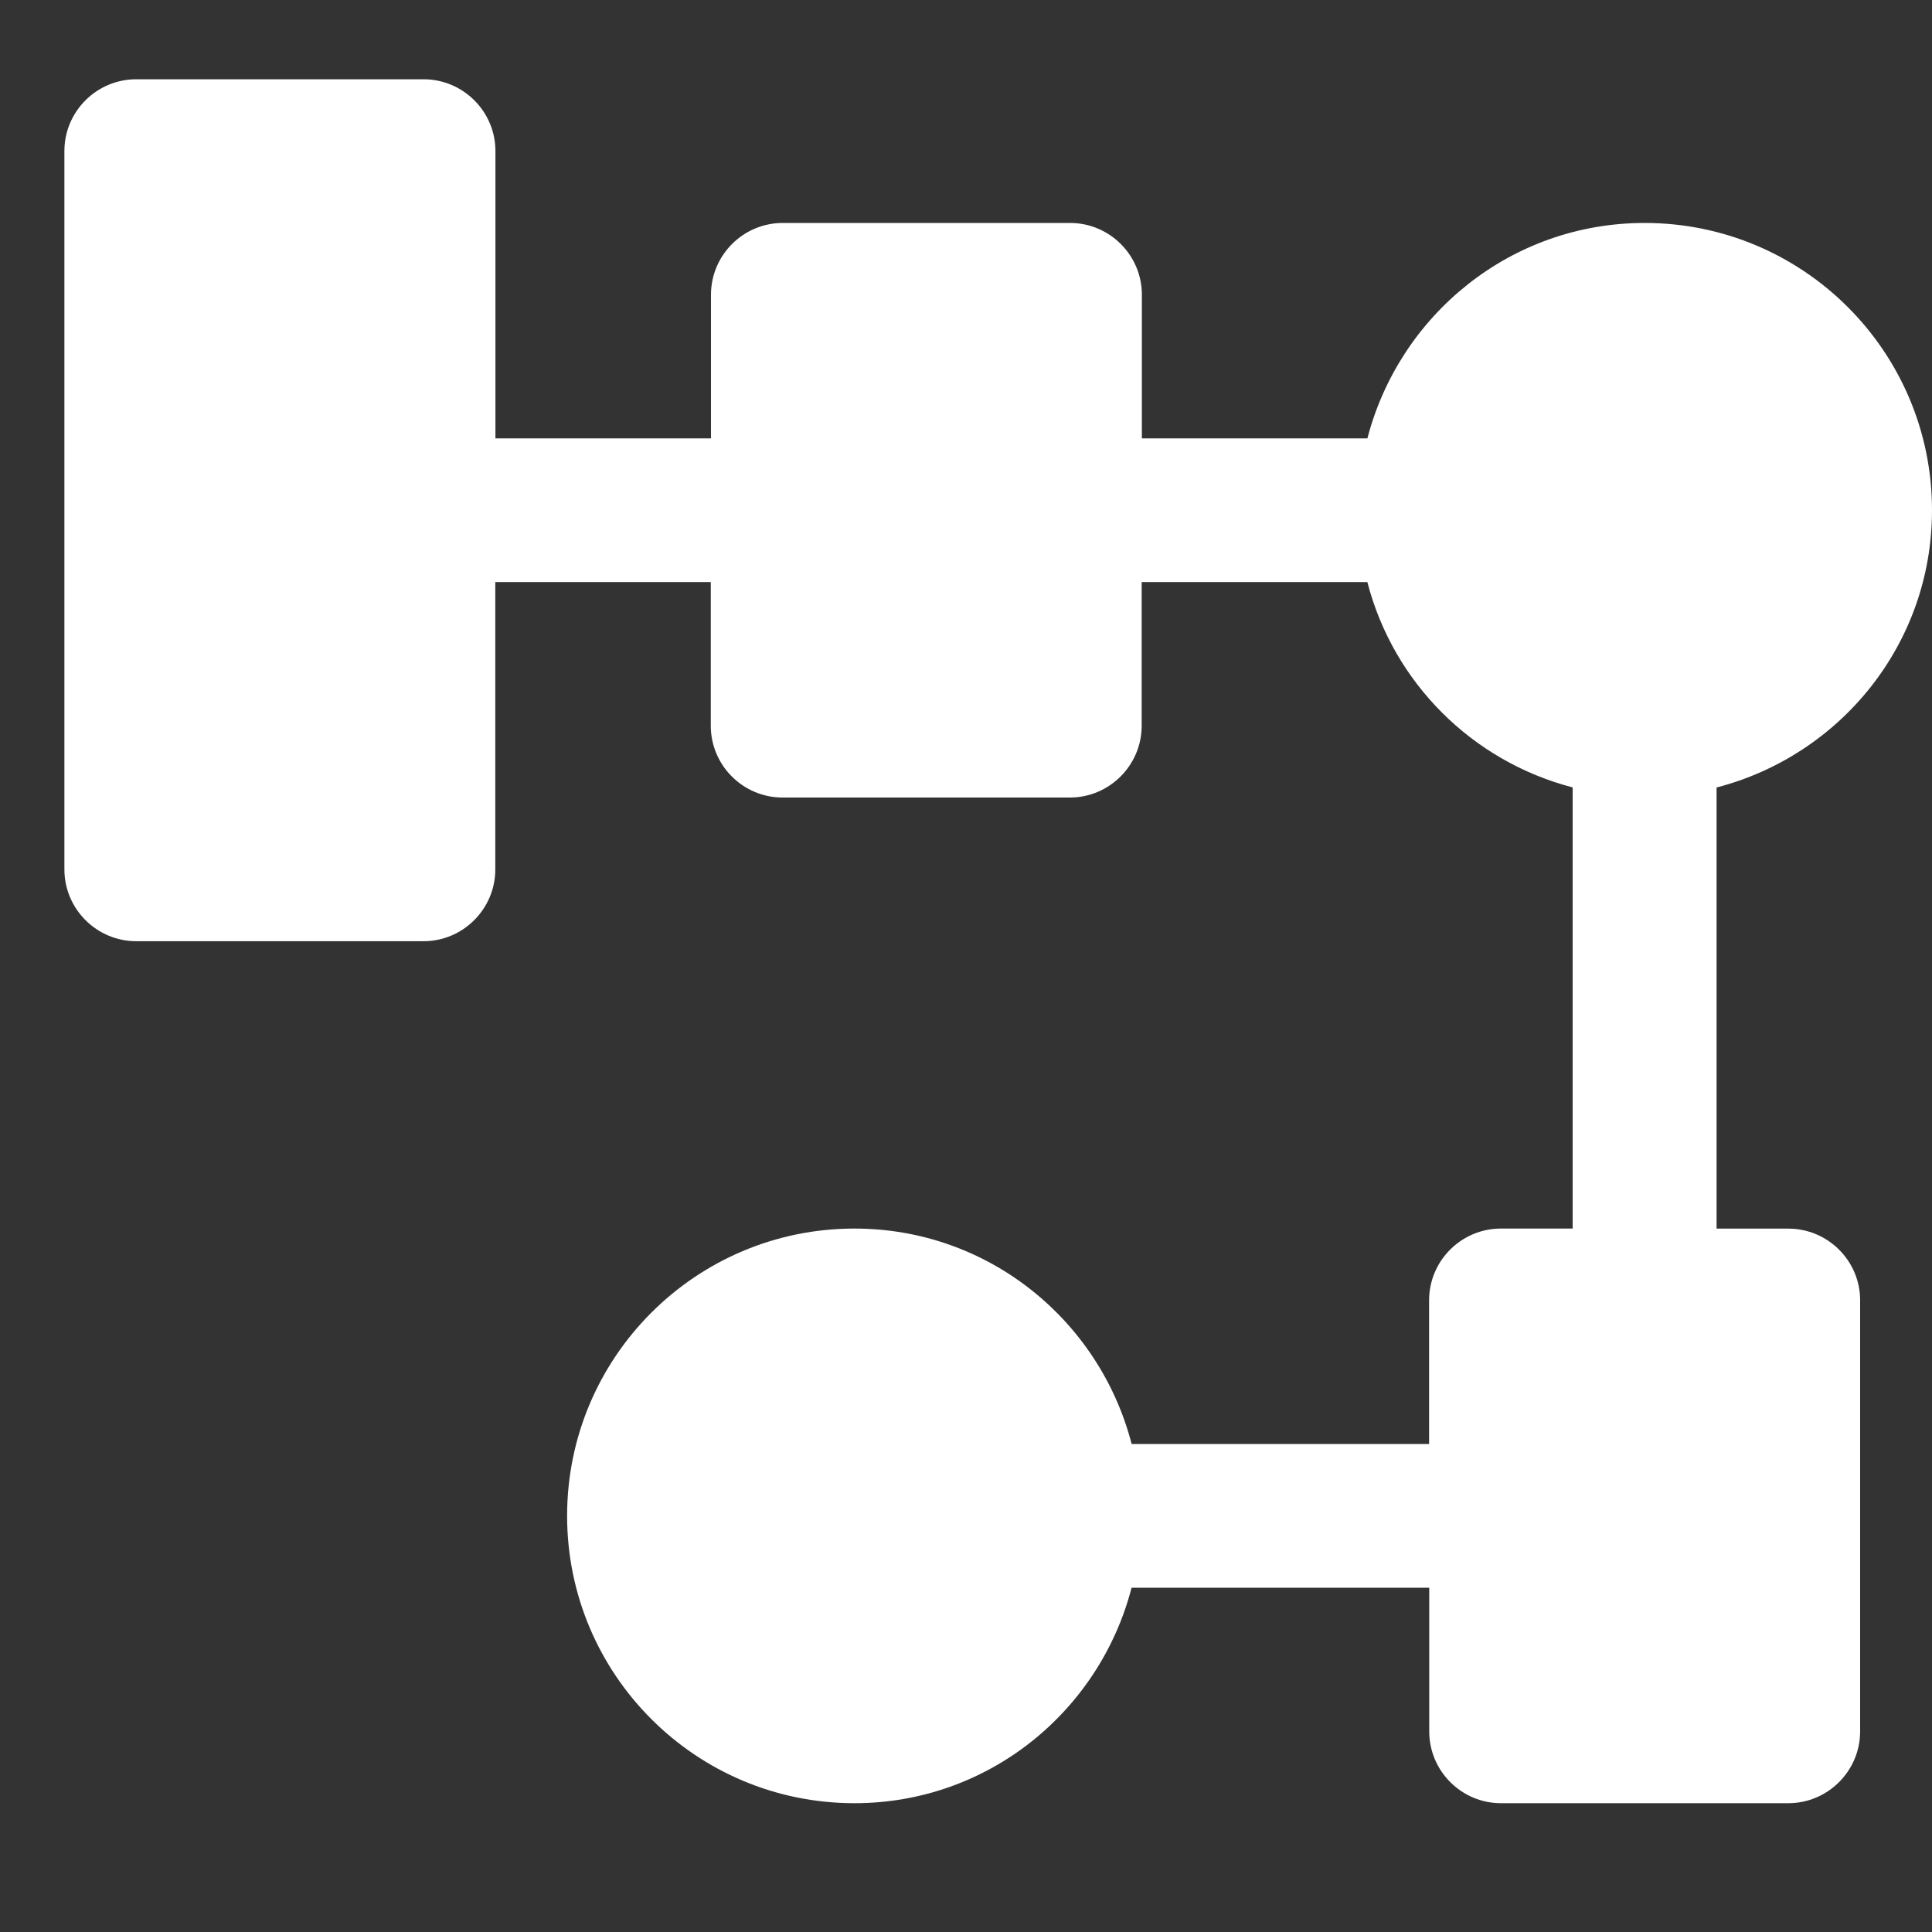 <?xml version="1.0" encoding="UTF-8" standalone="no"?>
<svg width="30px" height="30px" viewBox="0 0 30 30" version="1.1" xmlns="http://www.w3.org/2000/svg" xmlns:xlink="http://www.w3.org/1999/xlink">
    <rect x="0" y="0" width="30" height="30" fill="#333333" stroke="none"/>
    <!-- Generator: Sketch 3.8.3 (29802) - http://www.bohemiancoding.com/sketch -->
    <desc>Created with Sketch.</desc>
    <defs></defs>
    <g id="Page-1" stroke="none" stroke-width="1" fill="none" fill-rule="evenodd">
        <g id="acc_project_tasks" fill="#FFFFFF">
            <path d="M27.769,19.078 L26.655,19.078 L26.655,12.228 C28.576,11.731 30,10 30,7.923 C30,5.46 28.002,3.462 25.538,3.462 C23.461,3.462 21.732,4.887 21.233,6.807 L17.731,6.807 L17.731,4.577 C17.731,3.962 17.23,3.462 16.616,3.462 L12.155,3.462 C11.54,3.462 11.04,3.963 11.04,4.577 L11.04,6.807 L7.693,6.807 L7.693,2.345 C7.693,1.731 7.191,1.231 6.578,1.231 L2.115,1.231 C1.5,1.231 1,1.732 1,2.345 L1,13.5 C1,14.115 1.502,14.615 2.115,14.615 L6.577,14.615 C7.191,14.615 7.691,14.113 7.691,13.5 L7.691,9.038 L11.037,9.038 L11.037,11.269 C11.037,11.884 11.538,12.384 12.151,12.384 L16.613,12.384 C17.228,12.384 17.728,11.882 17.728,11.269 L17.728,9.038 L21.232,9.038 C21.637,10.602 22.859,11.82 24.42,12.227 L24.42,19.077 L23.306,19.077 C22.691,19.077 22.191,19.578 22.191,20.191 L22.191,22.422 L17.572,22.422 C17.075,20.501 15.345,19.077 13.268,19.077 C10.804,19.077 8.806,21.075 8.806,23.538 C8.806,26.002 10.804,28 13.268,28 C15.345,28 17.074,26.574 17.571,24.654 L22.193,24.654 L22.193,26.885 C22.193,27.5 22.694,28 23.307,28 L27.769,28 C28.384,28 28.884,27.498 28.884,26.885 L28.884,20.192 C28.885,19.579 28.384,19.078 27.769,19.078 L27.769,19.078 Z" id="Page-1-Copy-2"></path>
        </g>
    </g>
</svg>

